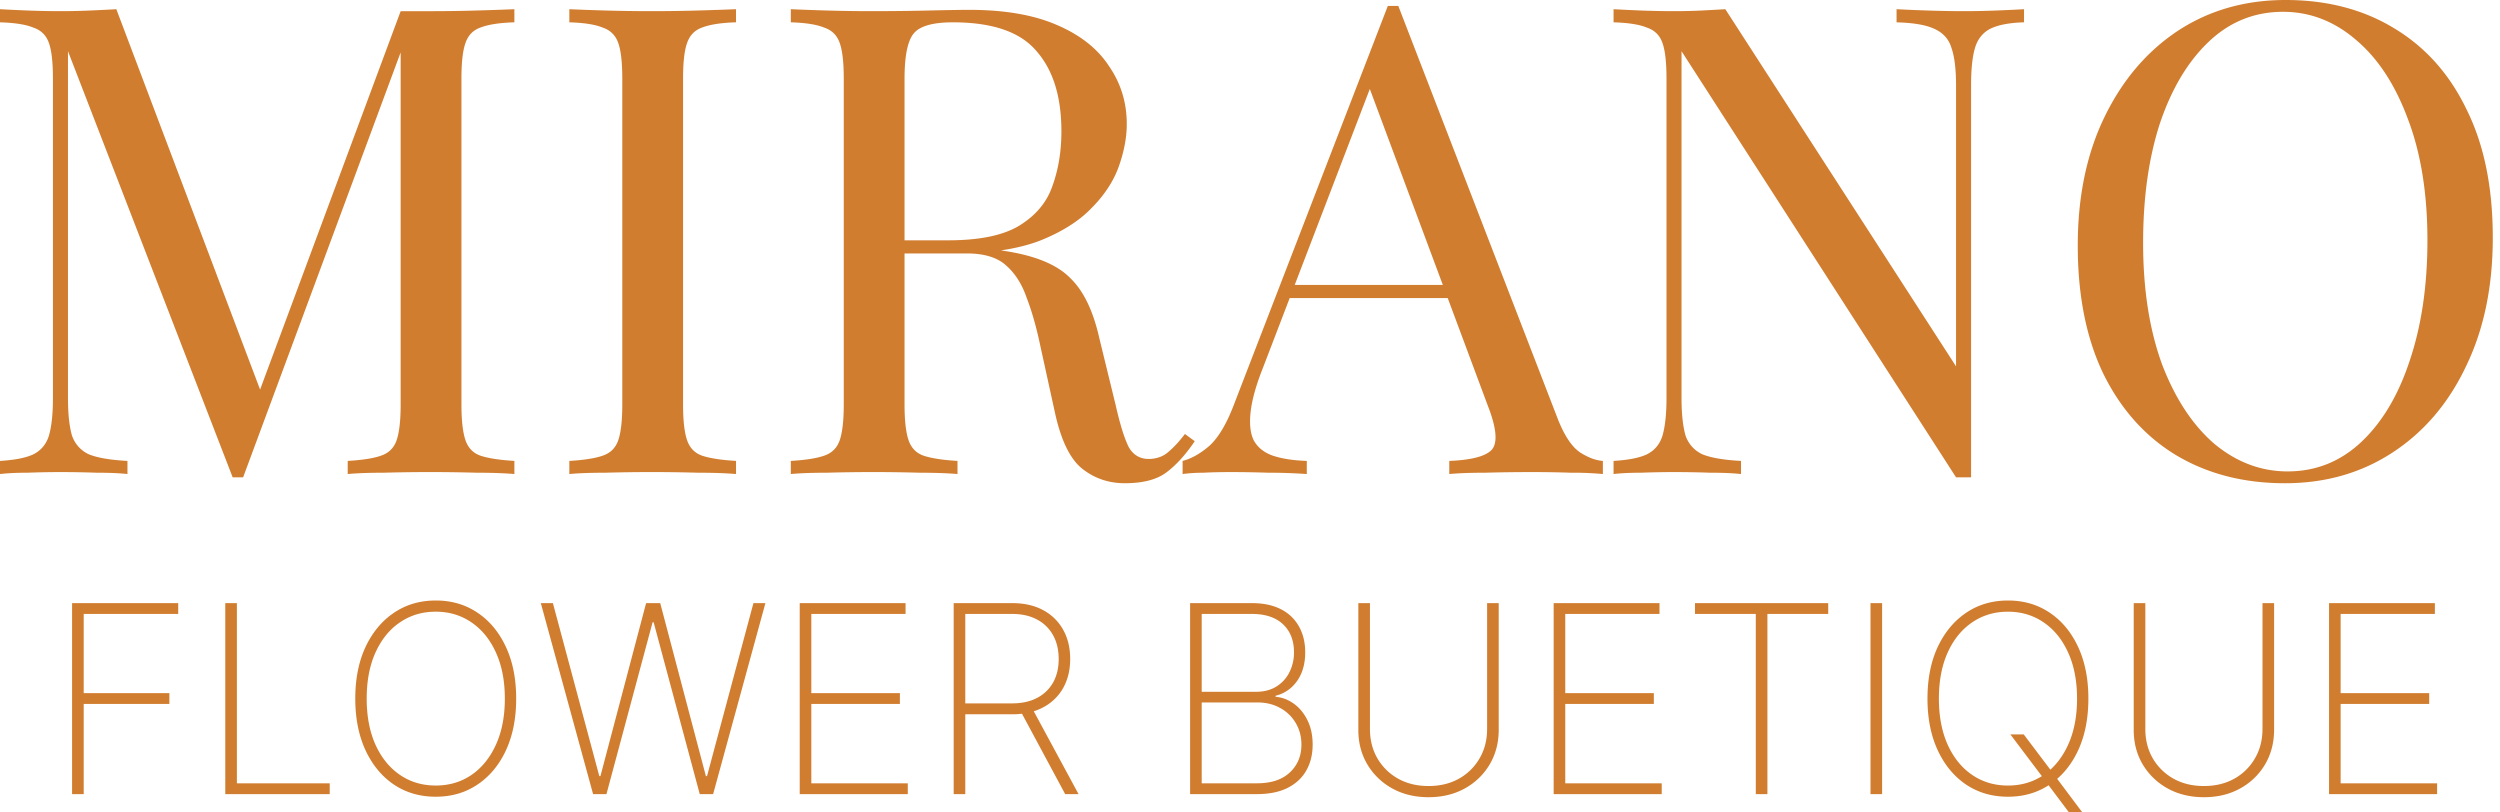 <svg xmlns="http://www.w3.org/2000/svg" width="200" height="65" fill="none" viewBox="0 0 200 65"><path fill="#D17D2F" d="M186.323 63.53V48.25h8.467v.865h-7.539v6.334h7.086v.866h-7.086v6.349h7.717v.865zm-5.324-15.28h.929v10.116q0 1.56-.721 2.783a5.2 5.2 0 0 1-1.99 1.925q-1.263.702-2.904.702-1.635 0-2.904-.702a5.26 5.26 0 0 1-1.998-1.932q-.72-1.224-.713-2.776V48.25h.928v10.065q0 1.32.594 2.35a4.4 4.4 0 0 0 1.657 1.627q1.054.59 2.436.59t2.436-.59a4.33 4.33 0 0 0 1.649-1.627q.601-1.03.601-2.35zm-20.168 10.504h1.069l2.214 2.933.208.283 2.243 2.992h-1.07l-1.842-2.455-.193-.268zm6.239-2.865q0 2.365-.817 4.134-.818 1.76-2.273 2.738-1.449.977-3.342.977-1.902 0-3.357-.977-1.449-.985-2.266-2.746-.817-1.768-.817-4.126 0-2.365.817-4.126.825-1.76 2.273-2.738 1.448-.984 3.35-.985 1.893 0 3.342.978 1.455.977 2.273 2.745.817 1.761.817 4.126m-.907 0q0-2.126-.713-3.685-.705-1.56-1.953-2.41-1.248-.858-2.859-.858-1.612 0-2.86.85-1.248.843-1.961 2.41-.705 1.56-.705 3.693 0 2.112.698 3.679.705 1.56 1.953 2.417 1.248.858 2.875.858 1.611 0 2.859-.85 1.248-.859 1.953-2.418.713-1.56.713-3.686m-15.595-7.639v15.28h-.928V48.25zm-14.969.865v-.866h10.658v.866h-4.865v14.414h-.929V49.115zM124.293 63.53V48.25h8.467v.865h-7.539v6.334h7.086v.866h-7.086v6.349h7.717v.865zm-5.324-15.28h.929v10.116q0 1.56-.721 2.783a5.23 5.23 0 0 1-1.99 1.925q-1.263.702-2.904.702-1.635 0-2.904-.702a5.26 5.26 0 0 1-1.998-1.932q-.721-1.224-.713-2.776V48.25h.928v10.065q0 1.32.594 2.35a4.4 4.4 0 0 0 1.657 1.627q1.055.59 2.436.59t2.436-.59a4.33 4.33 0 0 0 1.649-1.627q.601-1.03.601-2.35zM95.208 63.53V48.25h4.939q1.381 0 2.332.492a3.37 3.37 0 0 1 1.441 1.38q.497.887.497 2.067 0 .924-.297 1.641a3.16 3.16 0 0 1-.832 1.186 2.9 2.9 0 0 1-1.24.642v.09q.788.06 1.463.552.676.484 1.085 1.32.416.835.416 1.948 0 1.171-.505 2.066-.498.888-1.493 1.395-.996.5-2.466.5zm.928-.866h4.412q1.716 0 2.636-.866.929-.865.929-2.23 0-.963-.453-1.724a3.2 3.2 0 0 0-1.241-1.201q-.794-.448-1.841-.448h-4.442zm0-7.32h4.33q.973 0 1.649-.425a2.8 2.8 0 0 0 1.04-1.141 3.5 3.5 0 0 0 .364-1.59q0-1.417-.877-2.245-.876-.828-2.495-.828h-4.011zM76.294 63.53V48.25h4.687q1.44 0 2.48.566a3.94 3.94 0 0 1 1.597 1.575q.557 1 .557 2.327 0 1.314-.557 2.313a3.9 3.9 0 0 1-1.596 1.552q-1.033.56-2.474.56h-4.196v-.873h4.174q1.173 0 2.005-.44a3.1 3.1 0 0 0 1.278-1.231q.446-.8.446-1.88-.001-1.09-.446-1.896a3.1 3.1 0 0 0-1.285-1.26q-.832-.449-2.005-.448h-3.736v14.414zm6.247-6.925 3.743 6.924h-1.07l-3.72-6.924zM63.978 63.53V48.25h8.467v.865h-7.539v6.334h7.086v.866h-7.086v6.349h7.717v.865zm-16.531 0-4.182-15.28h.966l3.713 13.84h.09l3.654-13.84h1.129l3.654 13.84h.09l3.713-13.84h.958L57.05 63.53h-1.07l-3.69-13.751h-.082l-3.692 13.75zm-6.153-7.64q0 2.364-.817 4.133-.818 1.76-2.273 2.738-1.449.977-3.343.977-1.9 0-3.357-.977-1.448-.985-2.265-2.746-.816-1.768-.817-4.126 0-2.365.817-4.126.825-1.76 2.273-2.738 1.448-.984 3.35-.985 1.893 0 3.342.978 1.455.977 2.273 2.745.817 1.761.817 4.126m-.907 0q0-2.127-.713-3.686-.705-1.56-1.953-2.41-1.248-.858-2.86-.858t-2.859.85q-1.248.843-1.96 2.41-.706 1.56-.706 3.693 0 2.112.698 3.679.705 1.56 1.953 2.417 1.248.858 2.875.858 1.611 0 2.859-.85 1.248-.859 1.953-2.418.713-1.56.713-3.686M18.022 63.53V48.25h.929v14.414h7.427v.865zm-12.255 0V48.25h8.49v.865H6.696v6.334h6.855v.866H6.696v7.214zM182.848 0q4.968 0 8.68 2.259 3.764 2.258 5.804 6.513 2.091 4.201 2.091 10.242 0 5.883-2.144 10.295-2.091 4.413-5.856 6.88-3.764 2.47-8.627 2.47-4.967 0-8.732-2.259-3.713-2.259-5.804-6.513-2.04-4.254-2.039-10.243 0-5.882 2.143-10.294 2.145-4.413 5.857-6.881Q177.985 0 182.848 0m-.209.945q-3.399 0-5.909 2.364t-3.921 6.513q-1.36 4.15-1.36 9.612 0 5.568 1.517 9.717 1.568 4.098 4.183 6.356 2.666 2.206 5.856 2.206 3.399 0 5.908-2.364t3.87-6.513q1.411-4.201 1.411-9.612 0-5.62-1.568-9.717-1.517-4.097-4.131-6.303-2.614-2.259-5.856-2.259m-20.717-.21v1.05q-1.779.054-2.719.526-.89.473-1.203 1.523t-.314 2.994v31.358h-1.202L134.523 4.097V31.83q0 1.89.314 2.994a2.55 2.55 0 0 0 1.359 1.523q1.046.42 3.085.526v1.05q-.941-.105-2.457-.105a83 83 0 0 0-2.876-.052q-1.308 0-2.667.052-1.307 0-2.196.105v-1.05q1.778-.105 2.667-.526.94-.472 1.255-1.523.313-1.102.313-2.994V6.303q0-1.944-.313-2.836-.315-.945-1.255-1.26-.89-.369-2.667-.421V.736q.89.052 2.196.104 1.359.053 2.667.053 1.15 0 2.196-.053 1.045-.053 1.882-.105l18.458 28.574V6.83q0-1.944-.366-2.995-.315-1.05-1.36-1.523-.993-.472-3.033-.525V.736q.942.052 2.458.104 1.568.053 2.876.053 1.36 0 2.666-.053 1.36-.053 2.197-.105M111.864.473l12.758 33.038q.785 1.996 1.778 2.679.993.63 1.83.683v1.05a26 26 0 0 0-2.562-.105 88 88 0 0 0-3.033-.052q-2.039 0-3.817.052-1.778 0-2.876.105v-1.05q2.667-.105 3.399-.893.732-.84-.314-3.52l-9.725-26.104.837-.683-9.098 23.741q-.837 2.1-.994 3.572-.157 1.418.261 2.258.471.84 1.517 1.209 1.098.367 2.719.42v1.05a43 43 0 0 0-3.085-.105 88 88 0 0 0-2.928-.052q-1.308 0-2.249.052-.888 0-1.673.105v-1.05q1.046-.263 2.144-1.208 1.098-.998 1.987-3.362L111.027.473zm6.379 22.323v1.05h-15.582l.523-1.05z"/><path fill="#D17D2F" d="M63.266.735q1.097.053 2.876.105 1.778.053 3.503.053 2.457 0 4.706-.053 2.248-.052 3.19-.052 4.234 0 7.006 1.208 2.824 1.207 4.183 3.309 1.412 2.048 1.412 4.622 0 1.575-.628 3.362-.627 1.785-2.196 3.362-1.516 1.575-4.183 2.626-2.667.998-6.745.998h-5.02v-1.05h4.497q3.713 0 5.647-1.156 1.987-1.209 2.667-3.152.732-1.995.732-4.412 0-4.149-1.987-6.408-1.934-2.31-6.693-2.311-2.405 0-3.137.893t-.732 3.624v26.053q0 1.89.314 2.836.314.945 1.202 1.26.942.315 2.72.42v1.051q-1.203-.105-3.033-.105a130 130 0 0 0-7.425 0q-1.778 0-2.876.105v-1.05q1.778-.105 2.667-.42.94-.315 1.254-1.261t.314-2.836V6.303q0-1.944-.314-2.836-.314-.945-1.254-1.26-.89-.369-2.667-.421zm8.314 18.647q2.823.105 4.444.262 1.62.105 2.614.21 1.047.105 1.987.263 3.505.578 5.02 2.154 1.57 1.522 2.3 4.78l1.308 5.357q.522 2.31 1.046 3.362.574.998 1.725.945.889-.053 1.464-.578.627-.525 1.307-1.418l.785.578q-1.099 1.629-2.301 2.521-1.15.84-3.294.84-1.935 0-3.399-1.155t-2.196-4.517l-1.15-5.253q-.471-2.258-1.098-3.887-.576-1.68-1.673-2.626-1.046-.945-3.138-.945h-5.647zM58.88.735v1.05q-1.776.054-2.718.421-.89.315-1.203 1.26-.314.893-.314 2.837v26.053q0 1.89.314 2.836.314.945 1.203 1.26.941.315 2.719.42v1.051q-1.203-.105-3.033-.105a130 130 0 0 0-7.425 0q-1.778 0-2.876.105v-1.05q1.778-.105 2.667-.42.942-.315 1.255-1.261.315-.946.314-2.836V6.303q0-1.944-.314-2.836-.314-.945-1.255-1.26-.889-.369-2.667-.421V.736q1.098.052 2.876.104a130 130 0 0 0 7.425 0q1.83-.053 3.033-.105m-17.731 0v1.05q-1.777.054-2.719.421-.888.315-1.202 1.26-.315.893-.314 2.837v26.053q0 1.89.314 2.836.314.945 1.202 1.26.942.315 2.72.42v1.051q-1.203-.105-3.033-.105a130 130 0 0 0-7.425 0q-1.778 0-2.876.105v-1.05q1.777-.105 2.667-.42.94-.315 1.255-1.261.313-.945.313-2.837V3.467l.21.157L19.45 38.186h-.837L5.438 4.097V31.83q0 1.89.314 2.994a2.55 2.55 0 0 0 1.36 1.523q1.045.42 3.084.526v1.05q-.941-.105-2.457-.105a83 83 0 0 0-2.876-.052q-1.307 0-2.667.052-1.306 0-2.196.105v-1.05q1.777-.105 2.667-.526.94-.472 1.255-1.523.313-1.102.313-2.994V6.303q0-1.944-.313-2.836-.315-.945-1.255-1.26-.89-.369-2.667-.421V.736Q.89.787 2.196.84q1.359.053 2.667.053 1.15 0 2.353-.053Q8.47.787 9.307.735l11.87 31.41-.89.42L32.053.894h2.458q1.83 0 3.608-.053 1.83-.053 3.032-.105"/></svg>